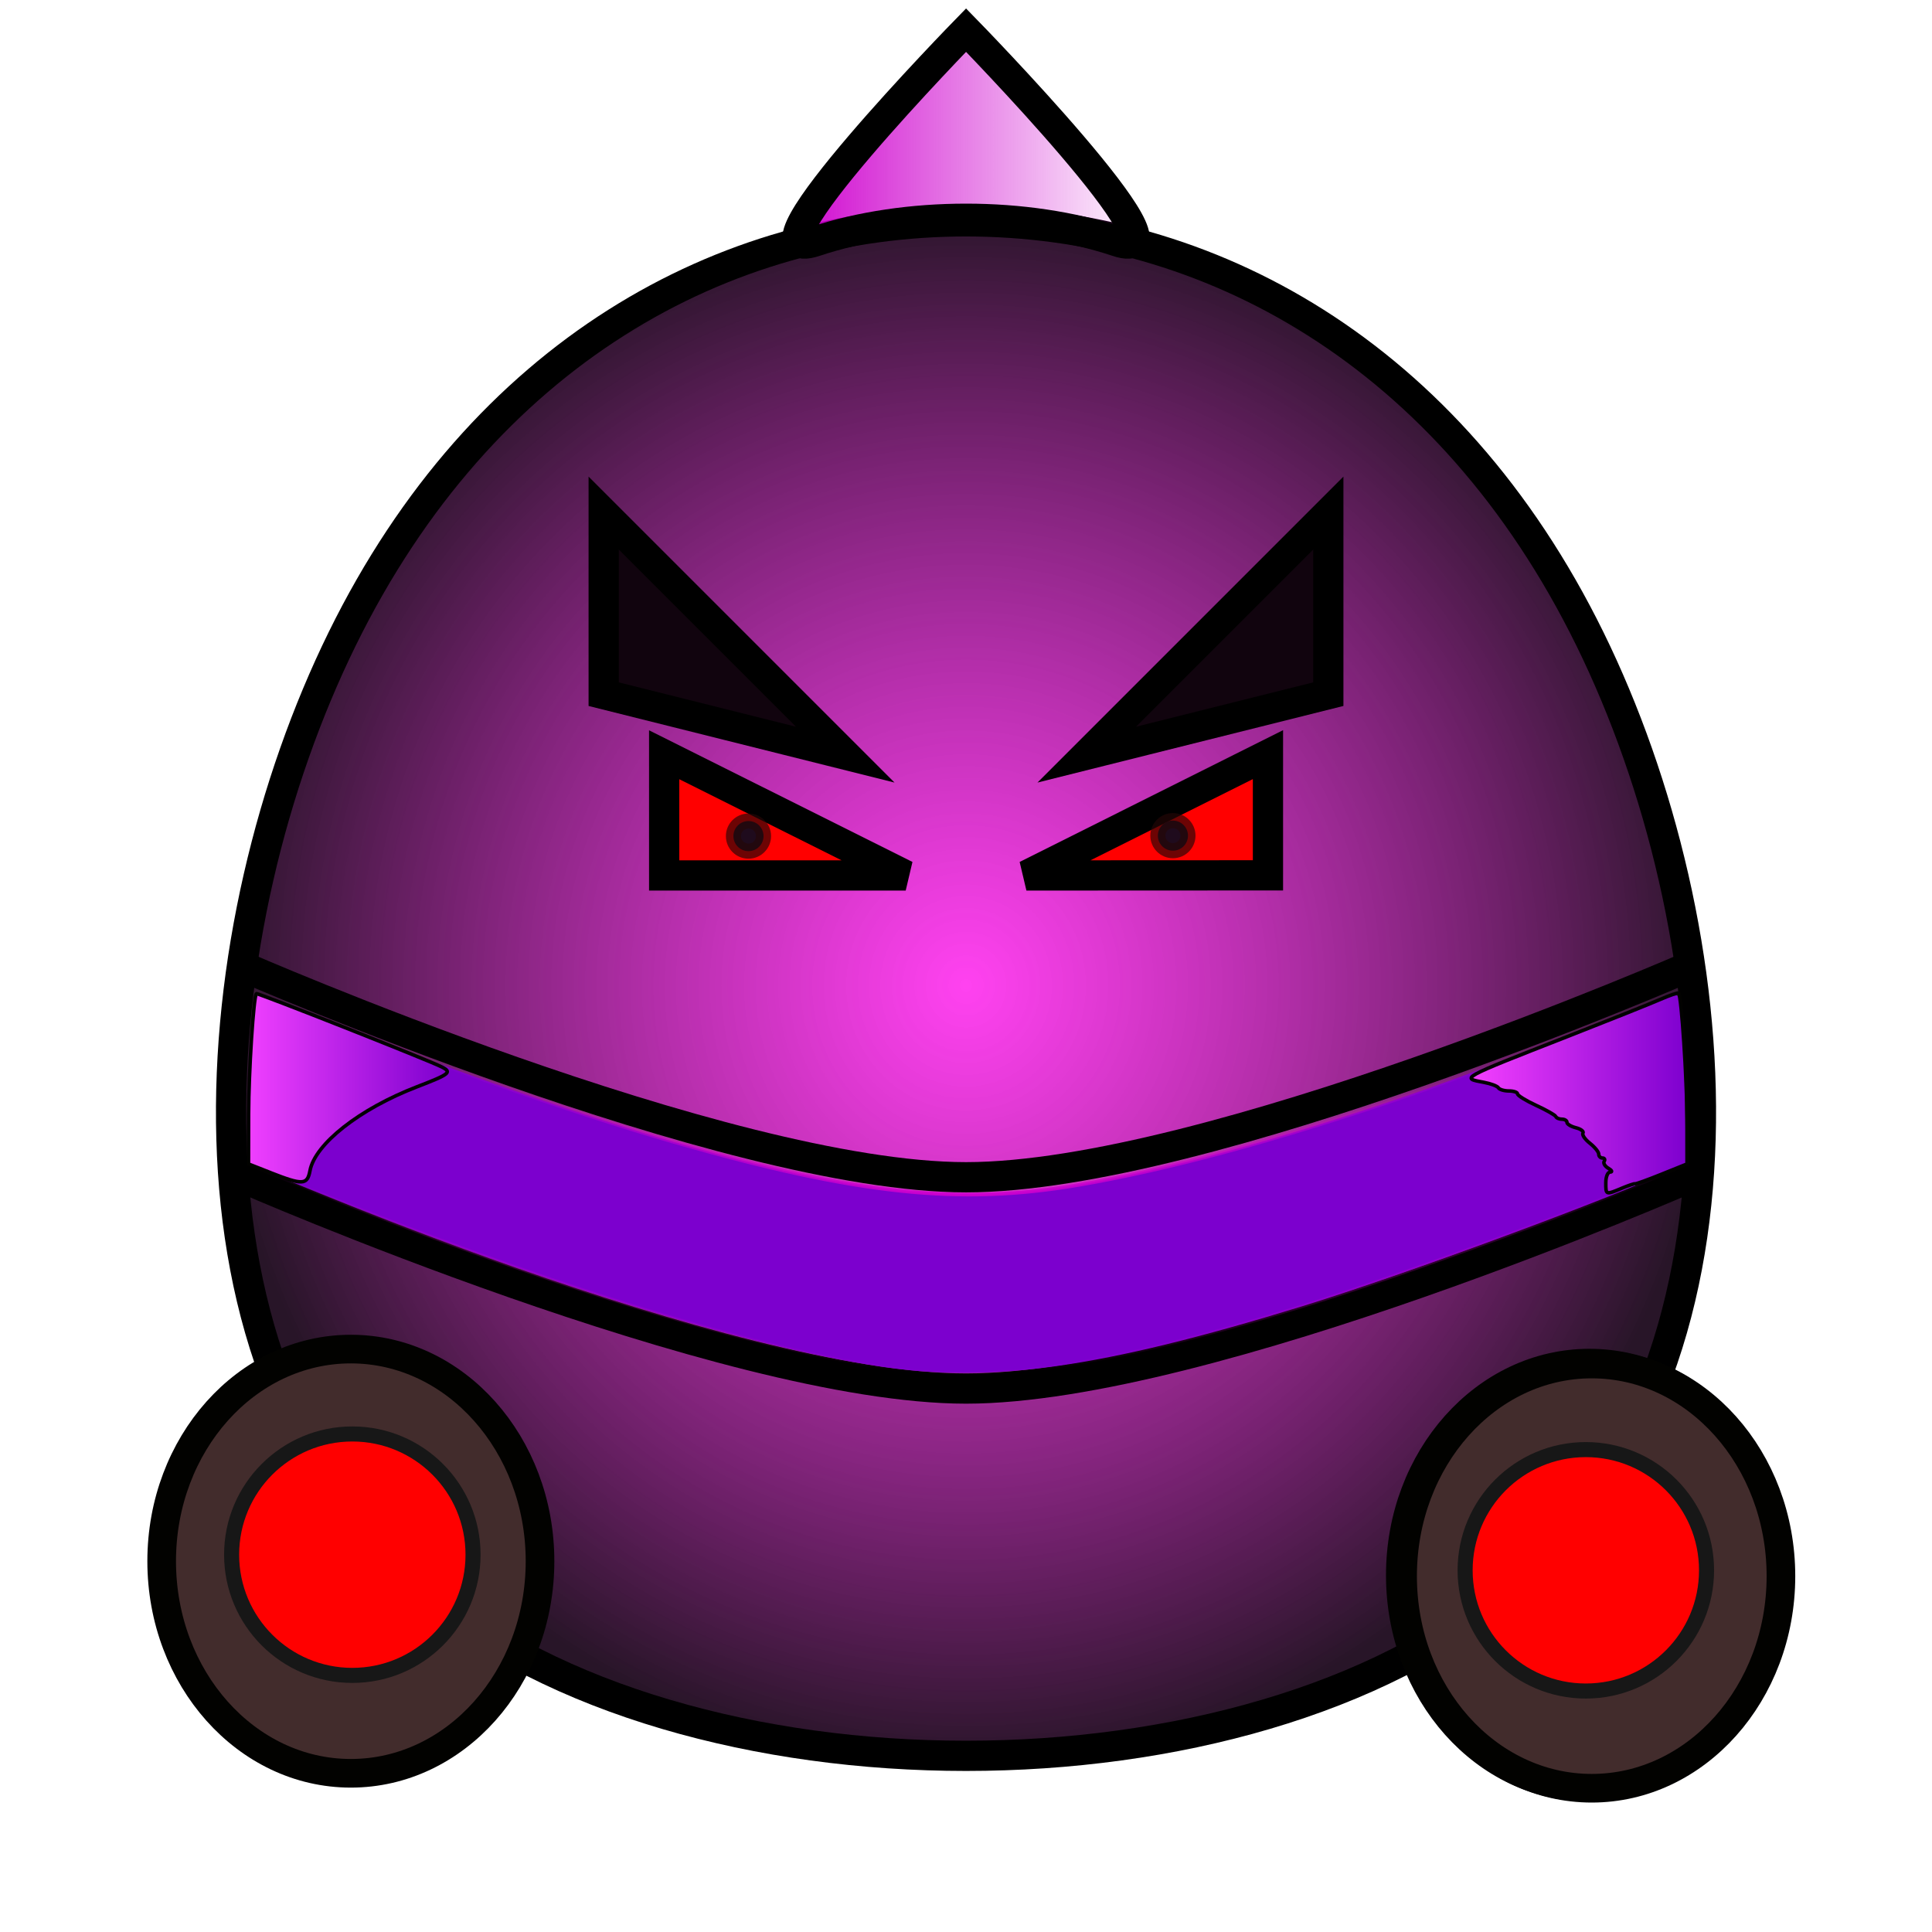 <?xml version="1.0" encoding="UTF-8" standalone="no"?>
<!-- Created with Inkscape (http://www.inkscape.org/) -->

<svg
   xmlns:dc="http://purl.org/dc/elements/1.1/"
   xmlns:cc="http://creativecommons.org/ns#"
   xmlns:rdf="http://www.w3.org/1999/02/22-rdf-syntax-ns#"
   xmlns:svg="http://www.w3.org/2000/svg"
   xmlns="http://www.w3.org/2000/svg"
   xmlns:xlink="http://www.w3.org/1999/xlink"
   xmlns:sodipodi="http://sodipodi.sourceforge.net/DTD/sodipodi-0.dtd"
   xmlns:inkscape="http://www.inkscape.org/namespaces/inkscape"
   width="64"
   height="64"
   viewBox="0 0 16.933 16.933"
   version="1.1"
   id="svg8"
   inkscape:version="0.92.3 (2405546, 2018-03-11)"
   sodipodi:docname="robot_Hanka_front.svg"
   inkscape:export-filename="/home/terezievahalova/dev/roboprojekt/img/robots/png/robot_Hanka_front.png"
   inkscape:export-xdpi="96"
   inkscape:export-ydpi="96">
  <defs
     id="defs2">
    <linearGradient
       inkscape:collect="always"
       id="linearGradient2295">
      <stop
         style="stop-color:#ff00eb;stop-opacity:0.741"
         offset="0"
         id="stop2291" />
      <stop
         style="stop-color:#281528;stop-opacity:1"
         offset="1"
         id="stop2293" />
    </linearGradient>
    <linearGradient
       inkscape:collect="always"
       id="linearGradient979">
      <stop
         style="stop-color:#f140ff;stop-opacity:1;"
         offset="0"
         id="stop975" />
      <stop
         style="stop-color:#f140ff;stop-opacity:0;"
         offset="1"
         id="stop977" />
    </linearGradient>
    <linearGradient
       inkscape:collect="always"
       id="linearGradient971">
      <stop
         style="stop-color:#f540ff;stop-opacity:1;"
         offset="0"
         id="stop967" />
      <stop
         style="stop-color:#f540ff;stop-opacity:0;"
         offset="1"
         id="stop969" />
    </linearGradient>
    <linearGradient
       inkscape:collect="always"
       id="950">
      <stop
         style="stop-color:#ce00ce;stop-opacity:1;"
         offset="0"
         id="stop870" />
      <stop
         style="stop-color:#ce00ce;stop-opacity:0;"
         offset="1"
         id="stop872" />
    </linearGradient>
    <inkscape:path-effect
       effect="bspline"
       id="path-effect848"
       is_visible="true"
       weight="33.333"
       steps="2"
       helper_size="0"
       apply_no_weight="true"
       apply_with_weight="true"
       only_selected="false" />
    <linearGradient
       inkscape:collect="always"
       xlink:href="#950"
       id="linearGradient876"
       x1="6.857"
       y1="281.238"
       x2="10.077"
       y2="281.238"
       gradientUnits="userSpaceOnUse" />
    <radialGradient
       inkscape:collect="always"
       xlink:href="#950"
       id="radialGradient930"
       cx="31.993"
       cy="39.132"
       fx="31.993"
       fy="39.132"
       r="23.833"
       gradientTransform="matrix(1,0,0,0.266,0,28.734)"
       gradientUnits="userSpaceOnUse" />
    <linearGradient
       inkscape:collect="always"
       xlink:href="#linearGradient971"
       id="linearGradient973"
       x1="48.601"
       y1="36.147"
       x2="55.853"
       y2="36.147"
       gradientUnits="userSpaceOnUse" />
    <linearGradient
       inkscape:collect="always"
       xlink:href="#linearGradient979"
       id="linearGradient981"
       x1="8.161"
       y1="35.975"
       x2="14.852"
       y2="35.975"
       gradientUnits="userSpaceOnUse" />
    <radialGradient
       inkscape:collect="always"
       xlink:href="#linearGradient2295"
       id="radialGradient2297"
       cx="8.467"
       cy="288.732"
       fx="8.467"
       fy="288.732"
       r="6.574"
       gradientTransform="matrix(1,0,0,1.043,0,-12.441)"
       gradientUnits="userSpaceOnUse" />
  </defs>
  <sodipodi:namedview
     id="base"
     pagecolor="#ffffff"
     bordercolor="#666666"
     borderopacity="1.0"
     inkscape:pageopacity="0.0"
     inkscape:pageshadow="2"
     inkscape:zoom="6.9717533"
     inkscape:cx="42.094777"
     inkscape:cy="33.887759"
     inkscape:document-units="px"
     inkscape:current-layer="layer1"
     showgrid="true"
     units="px"
     inkscape:window-width="1920"
     inkscape:window-height="1016"
     inkscape:window-x="0"
     inkscape:window-y="27"
     inkscape:window-maximized="1"
     showguides="true">
    <inkscape:grid
       type="xygrid"
       id="grid10"
       empspacing="8"
       originx="0"
       originy="-8.7587893e-06" />
    <inkscape:grid
       type="xygrid"
       id="grid3715"
       empspacing="8"
       enabled="false"
       originx="0"
       originy="-8.7587893e-06" />
  </sodipodi:namedview>
  <g
     inkscape:label="Vrstva 1"
     inkscape:groupmode="layer"
     id="layer1"
     transform="translate(0,-280.067)">
    <flowRoot
       xml:space="preserve"
       id="flowRoot22"
       style="font-style:normal;font-weight:normal;font-size:5.333px;line-height:1.25;font-family:sans-serif;letter-spacing:0px;word-spacing:0px;fill:#000000;fill-opacity:1;stroke:none"><flowRegion
         id="flowRegion24"><rect
           id="rect26"
           width="13"
           height="12"
           x="25"
           y="18" /></flowRegion><flowPara
         id="flowPara28" /></flowRoot>    <flowRoot
       xml:space="preserve"
       id="flowRoot38"
       style="font-style:normal;font-weight:normal;font-size:5.333px;line-height:1.25;font-family:sans-serif;letter-spacing:0px;word-spacing:0px;fill:#000000;fill-opacity:1;stroke:none"><flowRegion
         id="flowRegion40"><rect
           id="rect42"
           width="8"
           height="16"
           x="24"
           y="16" /></flowRegion><flowPara
         id="flowPara44" /></flowRoot>    <path
       style="fill:url(#radialGradient2297);fill-opacity:1;stroke:#000000;stroke-width:0.265px;stroke-linecap:butt;stroke-linejoin:miter;stroke-opacity:1"
       d="m 3.704,294.001 c 2.293,1.94 7.232,1.94 9.525,3e-5 2.293,-1.94 1.94,-5.821 0.706,-8.334 -1.235,-2.513 -3.351,-3.66 -5.468,-3.66 -2.117,-1.1e-4 -4.233,1.146 -5.468,3.66 -1.235,2.514 -1.588,6.394 0.706,8.334 z"
       id="path846"
       inkscape:connector-curvature="0"
       inkscape:path-effect="#path-effect848"
       inkscape:original-d="m 1.0583333,295.94166 c 4.9391611,-2.6e-4 9.8780427,-2.6e-4 14.8166667,0 -0.352513,-3.88082 -0.70529,-7.76137 -1.058333,-11.64167 -2.116242,-1.1467 -4.232911,-2.29323 -6.3500003,-3.43958 -2.1165603,1.14635 -4.2330681,2.29279 -6.35,3.43958 -0.3525667,3.88088 -0.7052904,7.76084 -1.0583334,11.64167 z"
       sodipodi:nodetypes="cccccc" />
    <path
       style="fill:url(#linearGradient876);fill-opacity:1;stroke:#000000;stroke-width:0.265px;stroke-linecap:butt;stroke-linejoin:miter;stroke-opacity:1"
       d="m 7.144,282.183 c 0.794,-0.265 1.852,-0.265 2.646,0 0.72,0.24 -1.323,-1.852 -1.323,-1.852 0,0 -2.043,2.092 -1.323,1.852 z"
       id="path850"
       inkscape:connector-curvature="0"
       sodipodi:nodetypes="sscs" />
    <ellipse
       style="fill:#422c2c;fill-opacity:1;stroke:#020200;stroke-width:0.251;stroke-linejoin:round;stroke-opacity:1"
       id="path880"
       cx="3.075"
       cy="293.75"
       rx="1.658"
       ry="1.859" />
    <ellipse
       style="fill:#ffaaaa;fill-opacity:1;stroke:#020200;stroke-width:0.251;stroke-linejoin:round;stroke-opacity:1"
       id="path880-3"
       cx="13.931"
       cy="293.873"
       rx="1.658"
       ry="1.859" />
    <path
       style="fill:none;stroke:#000000;stroke-width:0.265px;stroke-linecap:butt;stroke-linejoin:miter;stroke-opacity:1"
       d="m 2.117,288.533 c 0,0 4.233,1.852 6.35,1.852 2.117,0 6.35,-1.852 6.35,-1.852"
       id="path905"
       inkscape:connector-curvature="0"
       sodipodi:nodetypes="czc" />
    <path
       style="fill:none;stroke:#000000;stroke-width:0.265px;stroke-linecap:butt;stroke-linejoin:miter;stroke-opacity:1"
       d="m 2.117,290.385 c 0,0 4.233,1.852 6.35,1.852 2.117,0 6.35,-1.852 6.35,-1.852"
       id="path905-3"
       inkscape:connector-curvature="0"
       sodipodi:nodetypes="czc" />
    <path
       style="fill:#7c00ce;fill-opacity:1;fill-rule:evenodd;stroke:url(#radialGradient930);stroke-width:0.117;stroke-linejoin:round;stroke-opacity:1"
       d="m 29.059,45.188 c -4.52,-0.691 -11.407,-2.836 -18.826,-5.862 l -2.014,-0.822 0.003,-1.648 c 0.003,-1.446 0.164,-3.897 0.263,-3.997 0.019,-0.019 0.742,0.255 1.607,0.609 3.836,1.573 8.839,3.338 12.206,4.304 6.046,1.736 9.435,2.095 13.381,1.418 3.008,-0.516 6.669,-1.51 10.856,-2.946 1.95,-0.669 6.669,-2.456 8.108,-3.07 0.72,-0.307 0.814,-0.323 0.91,-0.152 0.059,0.105 0.131,1.376 0.161,2.826 l 0.054,2.635 -0.336,0.155 c -2.247,1.035 -9.065,3.551 -12.394,4.574 -6.625,2.036 -10.244,2.547 -13.978,1.976 z"
       id="path922"
       inkscape:connector-curvature="0"
       transform="matrix(0.265,0,0,0.265,0,280.067)" />
    <path
       style="fill:url(#linearGradient981);fill-opacity:1;fill-rule:evenodd;stroke:#020200;stroke-width:0.117;stroke-linejoin:round;stroke-opacity:1"
       d="m 8.949,38.784 -0.73,-0.287 0.003,-1.645 c 0.003,-1.41 0.164,-3.895 0.258,-3.988 0.035,-0.034 5.732,2.217 6.133,2.424 0.342,0.177 0.267,0.236 -0.824,0.657 -1.896,0.73 -3.371,1.888 -3.537,2.776 -0.089,0.474 -0.242,0.481 -1.304,0.064 z"
       id="path955"
       inkscape:connector-curvature="0"
       transform="matrix(0.265,0,0,0.265,0,280.067)" />
    <path
       style="fill:url(#linearGradient973);fill-opacity:1;fill-rule:evenodd;stroke:#020200;stroke-width:0.117;stroke-linejoin:round;stroke-opacity:1"
       d="m 53.11,39.118 c 0,-0.2 0.062,-0.352 0.146,-0.354 0.08,-0.002 0.053,-0.058 -0.061,-0.124 -0.114,-0.066 -0.176,-0.17 -0.139,-0.23 0.037,-0.06 0.012,-0.11 -0.056,-0.11 -0.068,0 -0.124,-0.058 -0.124,-0.129 0,-0.071 -0.132,-0.233 -0.293,-0.36 -0.161,-0.127 -0.264,-0.277 -0.229,-0.334 0.035,-0.057 -0.069,-0.137 -0.232,-0.178 -0.163,-0.041 -0.297,-0.121 -0.297,-0.179 0,-0.057 -0.074,-0.104 -0.165,-0.104 -0.091,0 -0.183,-0.039 -0.204,-0.088 -0.021,-0.048 -0.315,-0.215 -0.652,-0.37 -0.337,-0.155 -0.613,-0.326 -0.613,-0.379 0,-0.053 -0.128,-0.097 -0.285,-0.097 -0.157,0 -0.314,-0.047 -0.349,-0.104 -0.035,-0.057 -0.248,-0.138 -0.474,-0.18 -0.769,-0.144 -0.827,-0.112 2.745,-1.511 1.379,-0.54 2.765,-1.094 3.079,-1.231 0.314,-0.137 0.589,-0.231 0.611,-0.209 0.094,0.094 0.276,2.836 0.277,4.18 l 9.98e-4,1.47 -0.844,0.34 c -0.464,0.187 -0.857,0.329 -0.874,0.316 -0.016,-0.013 -0.213,0.052 -0.437,0.146 -0.535,0.224 -0.531,0.225 -0.531,-0.18 z"
       id="path957"
       inkscape:connector-curvature="0"
       transform="matrix(0.265,0,0,0.265,0,280.067)" />
    <ellipse
       style="fill:#422c2c;fill-opacity:1;stroke:#020200;stroke-width:0.251;stroke-linejoin:round;stroke-opacity:1"
       id="path880-31"
       cx="13.951"
       cy="293.881"
       rx="1.658"
       ry="1.859" />
    <circle
       style="opacity:1;fill:#ff0000;fill-opacity:1;fill-rule:evenodd;stroke:#171717;stroke-width:0.132;stroke-linejoin:round;stroke-miterlimit:4;stroke-dasharray:none;stroke-opacity:1"
       id="path1513"
       cx="3.088"
       cy="293.693"
       r="1.058" />
    <circle
       style="opacity:1;fill:#ff0000;fill-opacity:1;fill-rule:evenodd;stroke:#171717;stroke-width:0.132;stroke-linejoin:round;stroke-miterlimit:4;stroke-dasharray:none;stroke-opacity:1"
       id="path1513-1"
       cx="13.899"
       cy="293.83"
       r="1.058" />
    <path
       style="fill:#11040e;fill-opacity:0.997;stroke:#000000;stroke-width:0.265px;stroke-linecap:butt;stroke-linejoin:miter;stroke-opacity:1"
       d="m 7.408,286.681 -2.117,-2.117 v 1.587 z"
       id="path1618"
       inkscape:connector-curvature="0" />
    <path
       style="fill:#11040e;fill-opacity:0.997;stroke:#000000;stroke-width:0.265px;stroke-linecap:butt;stroke-linejoin:miter;stroke-opacity:1"
       d="m 9.525,286.681 2.117,-2.117 v 1.587 z"
       id="path1618-5"
       inkscape:connector-curvature="0" />
    <path
       style="fill:#ff0000;fill-opacity:1;stroke:#000000;stroke-width:0.265px;stroke-linecap:butt;stroke-linejoin:miter;stroke-opacity:1"
       d="m 7.938,287.74 -2.117,-1.058 v 1.058 z"
       id="path1635-2"
       inkscape:connector-curvature="0" />
    <path
       style="fill:#ff0000;fill-opacity:1;stroke:#000000;stroke-width:0.265px;stroke-linecap:butt;stroke-linejoin:miter;stroke-opacity:1"
       d="M 8.996,287.74 11.113,286.681 v 1.058 z"
       id="path1635-2-5"
       inkscape:connector-curvature="0" />
    <circle
       style="opacity:1;fill:#1f0b1d;fill-opacity:1;fill-rule:evenodd;stroke:#250707;stroke-width:0.132;stroke-linejoin:round;stroke-miterlimit:4;stroke-dasharray:none;stroke-opacity:0.667"
       id="path2355"
       cx="10.28"
       cy="287.391"
       r="0.132" />
    <circle
       style="opacity:1;fill:#1f0b1d;fill-opacity:1;fill-rule:evenodd;stroke:#250707;stroke-width:0.132;stroke-linejoin:round;stroke-miterlimit:4;stroke-dasharray:none;stroke-opacity:0.667"
       id="path2355-7"
       cx="6.56"
       cy="287.395"
       r="0.132"
       inkscape:transform-center-x="5.3749208"
       inkscape:transform-center-y="-0.1235614" />
  </g>
</svg>
